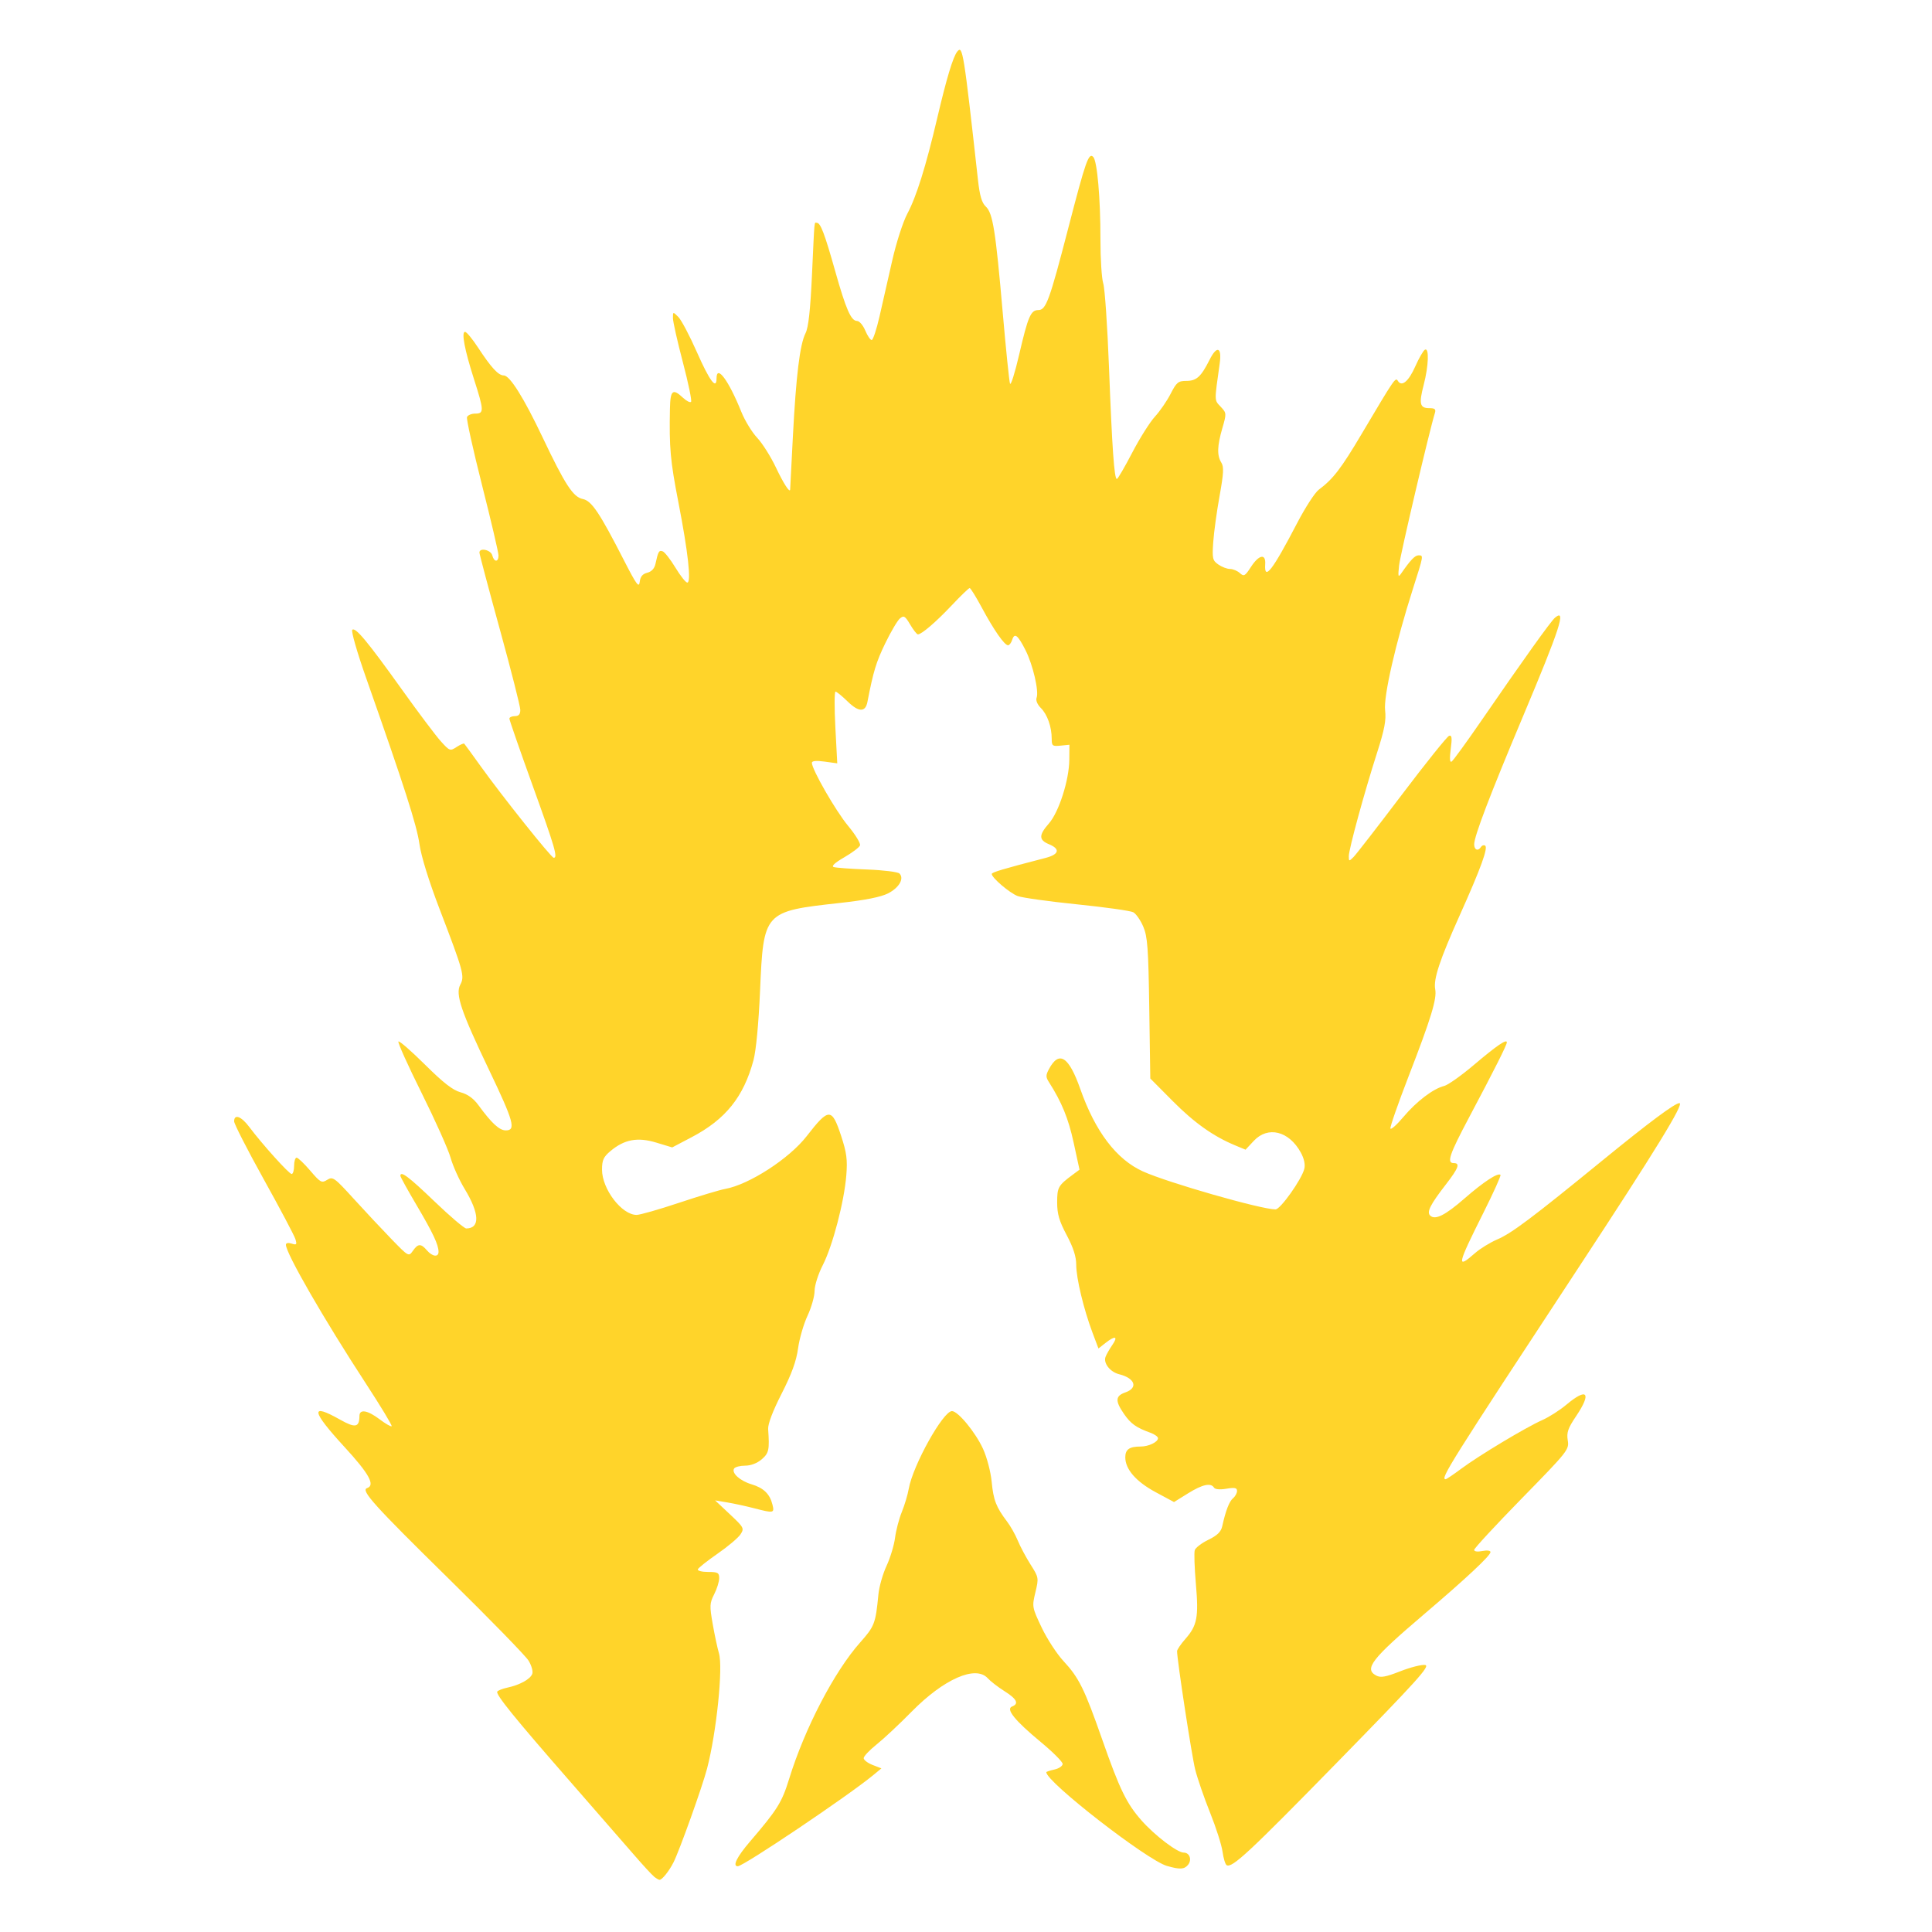 <?xml version="1.0" encoding="UTF-8" standalone="no"?>
<svg
   xmlns:dc="http://purl.org/dc/elements/1.1/"
   xmlns:cc="http://creativecommons.org/ns#"
   xmlns:rdf="http://www.w3.org/1999/02/22-rdf-syntax-ns#"
   xmlns:svg="http://www.w3.org/2000/svg"
   xmlns="http://www.w3.org/2000/svg"
   xmlns:xlink="http://www.w3.org/1999/xlink"
   xmlns:sodipodi="http://sodipodi.sourceforge.net/DTD/sodipodi-0.dtd"
   xmlns:inkscape="http://www.inkscape.org/namespaces/inkscape"
   viewBox="0 0 256 256"
   version="1.1"
   id="svg134"
   sodipodi:docname="fusion.svg"
   inkscape:version="1.0.2-2 (e86c870879, 2021-01-15)">
  <sodipodi:namedview
     pagecolor="#ffffff"
     bordercolor="#666666"
     borderopacity="1"
     objecttolerance="10"
     gridtolerance="10"
     guidetolerance="10"
     inkscape:pageopacity="0"
     inkscape:pageshadow="2"
     inkscape:window-width="1920"
     inkscape:window-height="1017"
     id="namedview136"
     showgrid="false"
     inkscape:zoom="2.7691031"
     inkscape:cx="67.638393"
     inkscape:cy="103.93054"
     inkscape:window-x="-8"
     inkscape:window-y="-8"
     inkscape:window-maximized="1"
     inkscape:current-layer="svg134"
     inkscape:document-rotation="0" />
  <defs
     id="defs108">
    <linearGradient
       id="innoGrad5">
      <stop
         offset="0"
         stop-color="#ff2a2a"
         id="stop75" />
      <stop
         offset="1"
         stop-color="#f55"
         id="stop77" />
    </linearGradient>
    <linearGradient
       id="innoGrad4">
      <stop
         offset="0"
         stop-color="#fff"
         stop-opacity=".25"
         id="stop80" />
      <stop
         offset="1"
         stop-color="#fff"
         stop-opacity=".502"
         id="stop82" />
    </linearGradient>
    <linearGradient
       id="innoGrad3">
      <stop
         offset="0"
         stop-color="#fff"
         stop-opacity=".502"
         id="stop85" />
      <stop
         offset="1"
         stop-color="#fff"
         stop-opacity=".749"
         id="stop87" />
    </linearGradient>
    <linearGradient
       id="innoGrad2">
      <stop
         offset="0"
         stop-color="#faa"
         id="stop90" />
      <stop
         offset="1"
         stop-color="#ffd5d5"
         id="stop92" />
    </linearGradient>
    <linearGradient
       id="innoGrad1">
      <stop
         offset="0"
         stop-color="#f55"
         id="stop95" />
      <stop
         offset="1"
         stop-color="#ff8080"
         id="stop97" />
    </linearGradient>
    <linearGradient
       id="linearGradient840"
       x1="64.674"
       x2="199.286"
       y1="185.682"
       y2="46.416"
       gradientUnits="userSpaceOnUse"
       xlink:href="#innoGrad1" />
    <linearGradient
       id="linearGradient848"
       x1="49.223"
       x2="220.879"
       y1="199.516"
       y2="25.414"
       gradientUnits="userSpaceOnUse"
       xlink:href="#innoGrad2" />
    <linearGradient
       id="linearGradient856"
       x1="76.543"
       x2="215.999"
       y1="218.695"
       y2="82.163"
       gradientUnits="userSpaceOnUse"
       xlink:href="#innoGrad3" />
    <linearGradient
       id="linearGradient864"
       x1="34.947"
       x2="178.061"
       y1="170.207"
       y2="28.926"
       gradientUnits="userSpaceOnUse"
       xlink:href="#innoGrad3" />
    <linearGradient
       id="linearGradient872"
       x1="101.756"
       x2="201.304"
       y1="207.557"
       y2="115.113"
       gradientUnits="userSpaceOnUse"
       xlink:href="#innoGrad4" />
    <linearGradient
       id="linearGradient886"
       x1="53.292"
       x2="150.38"
       y1="149.616"
       y2="43.854"
       gradientUnits="userSpaceOnUse"
       xlink:href="#innoGrad4" />
    <linearGradient
       id="linearGradient894"
       x1="36.957"
       x2="10.898"
       y1="74.85"
       y2="101.369"
       gradientUnits="userSpaceOnUse"
       xlink:href="#innoGrad3" />
    <linearGradient
       id="linearGradient902"
       x1="9.196"
       x2="41.5"
       y1="104.197"
       y2="71.996"
       gradientUnits="userSpaceOnUse"
       xlink:href="#innoGrad5" />
  </defs>
  <path
     style="fill:#000000;stroke-width:0.319"
     d=""
     id="path174" />
  <path
     style="fill:#000000;stroke-width:0.319"
     d=""
     id="path190" />
  <path
     style="fill:#000000;stroke-width:0.319"
     d=""
     id="path204" />
  <path
     style="fill:#000000;stroke-width:0.319"
     d=""
     id="path212" />
  <path
     style="fill:#000000;stroke-width:0.319"
     d=""
     id="path242" />
  <path
     style="fill:#000000;stroke-width:0.319"
     d=""
     id="path244" />
  <path
     style="fill:#000000;stroke-width:0.04"
     d=""
     id="path296" />
  <path
     style="fill:#ffd42a;stroke-width:0.361"
     d="m 86.637,248.631 c -0.298,-0.242 -1.524,-1.577 -2.725,-2.968 -1.201,-1.39 -4.953,-5.697 -8.338,-9.57 -7.365,-8.427 -9.915,-11.573 -9.685,-11.945 0.094,-0.153 0.698,-0.391 1.341,-0.529 1.644,-0.354 3.028,-1.117 3.297,-1.817 0.127,-0.33 -0.094,-1.118 -0.496,-1.768 -0.398,-0.645 -5.172,-5.542 -10.609,-10.883 -9.865,-9.693 -11.657,-11.681 -10.787,-11.971 1.119,-0.373 0.296,-1.875 -2.987,-5.448 -4.406,-4.796 -4.589,-5.881 -0.611,-3.637 2.05,1.157 2.579,1.058 2.592,-0.483 0.008,-0.94 1.079,-0.756 2.686,0.46 0.779,0.589 1.491,0.997 1.582,0.906 0.091,-0.091 -1.456,-2.65 -3.437,-5.686 -5.541,-8.489 -10.575,-17.227 -10.575,-18.354 0,-0.238 0.303,-0.3 0.758,-0.155 0.663,0.211 0.725,0.135 0.495,-0.608 -0.145,-0.467 -2.03,-4.028 -4.189,-7.913 -2.159,-3.886 -3.925,-7.339 -3.925,-7.674 0,-1.029 0.946,-0.678 2.01,0.745 1.683,2.252 5.266,6.229 5.611,6.229 0.178,0 0.324,-0.488 0.324,-1.083 0,-0.596 0.15,-1.083 0.333,-1.083 0.183,0 0.993,0.772 1.8,1.715 1.362,1.593 1.523,1.68 2.253,1.224 0.741,-0.462 0.947,-0.315 3.527,2.522 1.507,1.657 3.76,4.062 5.005,5.345 2.249,2.315 2.269,2.326 2.819,1.541 0.685,-0.979 1.069,-0.993 1.861,-0.069 0.721,0.841 1.541,0.95 1.541,0.204 0,-0.94 -0.736,-2.506 -2.91,-6.188 -1.18,-2 -2.146,-3.747 -2.146,-3.882 0,-0.721 1.098,0.101 4.497,3.365 2.068,1.986 3.974,3.609 4.236,3.606 1.842,-0.021 1.76,-1.985 -0.219,-5.245 -0.719,-1.184 -1.558,-3.047 -1.864,-4.139 -0.306,-1.092 -2.035,-4.954 -3.841,-8.58 -1.806,-3.627 -3.186,-6.691 -3.068,-6.81 0.119,-0.119 1.705,1.263 3.526,3.069 2.419,2.4 3.686,3.386 4.707,3.661 0.947,0.255 1.713,0.808 2.379,1.719 1.752,2.396 2.767,3.329 3.619,3.329 1.372,0 1.049,-1.174 -2.19,-7.945 -3.763,-7.867 -4.518,-10.101 -3.842,-11.365 0.598,-1.118 0.43,-1.73 -2.738,-9.998 -1.436,-3.748 -2.447,-7.014 -2.681,-8.664 -0.352,-2.482 -1.992,-7.584 -7.081,-22.035 -1.166,-3.31 -1.983,-6.154 -1.815,-6.32 0.408,-0.404 2.012,1.528 6.645,8.004 2.131,2.979 4.419,6.021 5.085,6.759 1.172,1.3 1.237,1.324 2.093,0.764 0.486,-0.318 0.944,-0.516 1.018,-0.439 0.074,0.077 1.057,1.427 2.185,3.001 2.825,3.944 9.335,12.104 9.665,12.116 0.575,0.02 0.172,-1.358 -2.799,-9.592 -1.688,-4.679 -3.07,-8.658 -3.07,-8.842 0,-0.184 0.325,-0.335 0.722,-0.335 0.512,0 0.722,-0.241 0.722,-0.827 0,-0.455 -1.219,-5.251 -2.708,-10.657 -1.49,-5.407 -2.708,-9.991 -2.708,-10.187 0,-0.691 1.51,-0.367 1.701,0.365 0.243,0.927 0.827,0.939 0.827,0.016 0,-0.388 -0.979,-4.568 -2.175,-9.288 -1.196,-4.72 -2.095,-8.79 -1.998,-9.044 0.098,-0.255 0.589,-0.463 1.092,-0.463 1.182,0 1.168,-0.396 -0.162,-4.549 -1.254,-3.915 -1.702,-6.285 -1.188,-6.285 0.196,0 0.968,0.934 1.717,2.076 1.753,2.675 2.7,3.702 3.415,3.702 0.798,0 2.646,2.946 5.132,8.182 2.981,6.28 4.058,7.934 5.33,8.189 1.176,0.235 2.211,1.777 5.493,8.186 1.627,3.177 1.961,3.631 2.056,2.8 0.081,-0.702 0.372,-1.057 0.996,-1.214 0.571,-0.143 0.955,-0.557 1.09,-1.175 0.362,-1.663 0.47,-1.848 0.967,-1.657 0.268,0.103 1.025,1.075 1.683,2.161 0.658,1.086 1.363,1.974 1.566,1.974 0.554,0 0.108,-4.032 -1.18,-10.653 -1.069,-5.5 -1.221,-7.18 -1.118,-12.369 0.049,-2.478 0.367,-2.749 1.726,-1.473 0.459,0.431 0.941,0.677 1.071,0.547 0.13,-0.13 -0.357,-2.489 -1.082,-5.241 -0.725,-2.753 -1.318,-5.391 -1.318,-5.864 0,-0.858 0.001,-0.858 0.719,-0.14 0.396,0.396 1.502,2.493 2.459,4.662 1.683,3.815 2.6,5.041 2.6,3.477 0,-1.907 1.604,0.256 3.284,4.429 0.468,1.162 1.41,2.705 2.094,3.43 0.684,0.725 1.804,2.499 2.489,3.942 1.025,2.159 1.87,3.461 1.887,2.906 0.002,-0.061 0.164,-3.199 0.36,-6.973 0.422,-8.107 0.926,-12.236 1.677,-13.723 0.387,-0.767 0.638,-3.034 0.857,-7.764 0.359,-7.731 0.276,-6.861 0.655,-6.861 0.476,0 1.028,1.458 2.41,6.363 1.442,5.117 2.109,6.638 2.912,6.638 0.303,0 0.788,0.569 1.079,1.264 0.29,0.695 0.675,1.264 0.854,1.264 0.179,0 0.65,-1.422 1.045,-3.16 0.395,-1.738 1.153,-5.07 1.683,-7.405 0.53,-2.335 1.425,-5.108 1.988,-6.163 1.212,-2.271 2.461,-6.264 3.974,-12.705 1.242,-5.286 2.083,-8.077 2.649,-8.789 0.711,-0.895 0.849,-0.045 2.747,17.035 0.231,2.075 0.506,3.007 1.031,3.497 0.934,0.871 1.298,3.15 2.248,14.078 0.423,4.866 0.856,9.091 0.963,9.389 0.107,0.298 0.655,-1.442 1.217,-3.866 1.173,-5.056 1.531,-5.884 2.541,-5.884 1.016,0 1.474,-1.256 3.985,-10.944 2.291,-8.838 2.681,-9.949 3.282,-9.348 0.529,0.529 0.964,5.488 0.958,10.926 -0.003,2.571 0.165,5.201 0.373,5.846 0.208,0.645 0.55,5.641 0.76,11.103 0.414,10.776 0.698,14.809 1.043,14.801 0.122,-0.003 1.034,-1.567 2.027,-3.475 0.993,-1.908 2.348,-4.059 3.01,-4.78 0.663,-0.721 1.6,-2.082 2.083,-3.026 0.782,-1.527 1.01,-1.715 2.08,-1.715 1.354,0 1.95,-0.542 3.091,-2.811 0.97,-1.93 1.641,-1.673 1.334,0.511 -0.719,5.105 -0.725,4.811 0.125,5.716 0.789,0.84 0.794,0.897 0.229,2.839 -0.69,2.373 -0.727,3.625 -0.137,4.57 0.352,0.564 0.306,1.441 -0.233,4.419 -0.37,2.043 -0.747,4.791 -0.839,6.106 -0.152,2.189 -0.095,2.44 0.675,2.979 0.462,0.324 1.157,0.589 1.544,0.589 0.387,0 0.973,0.244 1.303,0.542 0.543,0.491 0.682,0.414 1.476,-0.813 1.053,-1.628 1.985,-1.807 1.886,-0.362 -0.156,2.283 0.952,0.856 4.236,-5.451 1.07,-2.055 2.357,-4.043 2.861,-4.417 1.892,-1.408 2.949,-2.78 5.665,-7.361 4.429,-7.468 4.501,-7.573 4.821,-7.055 0.512,0.829 1.423,0.067 2.306,-1.929 0.475,-1.073 1.044,-2.063 1.264,-2.2 0.59,-0.365 0.509,2.12 -0.153,4.661 -0.654,2.512 -0.516,3.078 0.748,3.078 0.728,0 0.894,0.142 0.741,0.632 -0.719,2.303 -4.587,18.767 -4.743,20.19 -0.165,1.502 -0.126,1.654 0.273,1.078 1.241,-1.789 1.825,-2.398 2.297,-2.398 0.683,0 0.691,-0.051 -0.756,4.483 -2.271,7.114 -3.891,14.199 -3.67,16.052 0.156,1.308 -0.08,2.547 -1.074,5.648 -1.692,5.278 -3.736,12.761 -3.736,13.681 0,0.699 0.033,0.705 0.624,0.114 0.343,-0.343 3.228,-4.064 6.41,-8.27 3.182,-4.205 5.997,-7.713 6.255,-7.795 0.364,-0.116 0.413,0.272 0.217,1.747 -0.166,1.252 -0.127,1.819 0.115,1.669 0.202,-0.125 1.963,-2.546 3.914,-5.381 5.616,-8.162 9.248,-13.24 9.79,-13.69 1.535,-1.274 0.668,1.397 -4.243,13.075 -4.414,10.497 -6.47,15.887 -6.47,16.965 0,0.75 0.53,0.947 0.906,0.337 0.125,-0.202 0.368,-0.28 0.541,-0.173 0.431,0.266 -0.57,3.016 -3.35,9.207 -2.673,5.953 -3.516,8.495 -3.26,9.834 0.24,1.256 -0.551,3.84 -3.539,11.563 -1.386,3.581 -2.464,6.677 -2.397,6.88 0.068,0.203 0.846,-0.489 1.729,-1.538 1.734,-2.06 3.956,-3.747 5.397,-4.099 0.497,-0.121 2.255,-1.365 3.907,-2.764 3.068,-2.597 4.403,-3.511 4.394,-3.006 -0.007,0.357 -1.639,3.6 -4.974,9.884 -2.651,4.994 -3.027,6.108 -2.062,6.108 0.88,0 0.636,0.661 -1.042,2.829 -2.065,2.669 -2.56,3.645 -2.088,4.117 0.65,0.65 1.985,-0.014 4.574,-2.274 2.497,-2.179 4.422,-3.44 4.75,-3.112 0.093,0.093 -0.91,2.322 -2.229,4.954 -3.531,7.046 -3.651,7.615 -1.144,5.413 0.672,-0.59 1.996,-1.404 2.941,-1.81 1.908,-0.818 4.582,-2.825 13.918,-10.448 6.228,-5.085 9.626,-7.615 10.228,-7.615 0.678,0 -3.151,6.241 -13.363,21.782 -17.161,26.116 -18.378,28.053 -17.615,28.053 0.108,0 1.042,-0.63 2.076,-1.4 2.351,-1.75 8.568,-5.481 10.728,-6.438 0.894,-0.396 2.331,-1.313 3.194,-2.039 2.766,-2.325 3.381,-1.589 1.28,1.53 -1.077,1.599 -1.268,2.155 -1.1,3.196 0.199,1.227 0.042,1.425 -6.099,7.705 -3.467,3.545 -6.304,6.611 -6.304,6.812 0,0.214 0.45,0.276 1.083,0.149 0.61,-0.122 1.083,-0.063 1.083,0.135 0,0.477 -3.203,3.473 -8.881,8.307 -6.867,5.847 -7.903,7.179 -6.266,8.055 0.593,0.317 1.238,0.203 3.189,-0.562 1.345,-0.528 2.826,-0.904 3.291,-0.836 0.722,0.105 -0.95,1.959 -11.493,12.743 -11.85,12.12 -14.103,14.217 -14.809,13.781 -0.177,-0.109 -0.421,-0.918 -0.541,-1.797 -0.12,-0.879 -0.862,-3.199 -1.648,-5.156 -0.786,-1.957 -1.674,-4.533 -1.974,-5.725 -0.456,-1.812 -2.4,-14.513 -2.4,-15.68 0,-0.201 0.496,-0.93 1.103,-1.621 1.563,-1.78 1.772,-2.88 1.389,-7.296 -0.185,-2.128 -0.251,-4.136 -0.148,-4.462 0.103,-0.326 0.914,-0.945 1.802,-1.376 1.177,-0.572 1.674,-1.056 1.836,-1.786 0.462,-2.086 0.934,-3.306 1.44,-3.726 0.288,-0.239 0.523,-0.672 0.523,-0.963 0,-0.415 -0.304,-0.478 -1.407,-0.291 -0.864,0.146 -1.5,0.089 -1.646,-0.149 -0.415,-0.672 -1.533,-0.424 -3.444,0.764 l -1.851,1.151 -2.416,-1.298 c -2.61,-1.402 -4.042,-3.042 -4.042,-4.629 0,-1.051 0.541,-1.43 2.039,-1.43 1.055,0 2.294,-0.597 2.294,-1.105 0,-0.197 -0.447,-0.519 -0.993,-0.717 -1.904,-0.69 -2.603,-1.186 -3.51,-2.496 -1.193,-1.721 -1.153,-2.39 0.17,-2.851 1.737,-0.605 1.302,-1.88 -0.823,-2.414 -1.185,-0.297 -2.097,-1.457 -1.799,-2.286 0.117,-0.325 0.522,-1.037 0.9,-1.584 0.81,-1.169 0.393,-1.291 -0.91,-0.266 l -0.924,0.727 -0.783,-2.081 c -1.171,-3.11 -2.161,-7.232 -2.161,-8.995 0,-1.091 -0.381,-2.281 -1.264,-3.945 -0.996,-1.877 -1.264,-2.798 -1.264,-4.339 0,-2.007 0.133,-2.24 2.113,-3.705 l 0.849,-0.628 -0.779,-3.594 c -0.689,-3.181 -1.585,-5.374 -3.267,-8.001 -0.434,-0.678 -0.434,-0.925 0.004,-1.743 1.337,-2.498 2.627,-1.673 4.149,2.653 1.985,5.641 4.789,9.328 8.301,10.916 3.292,1.488 15.632,5.024 17.563,5.033 0.647,0.003 3.463,-3.964 3.818,-5.376 0.143,-0.569 -0.027,-1.357 -0.463,-2.154 -1.569,-2.864 -4.359,-3.559 -6.233,-1.552 l -1.091,1.168 -1.377,-0.571 c -2.888,-1.198 -5.415,-2.992 -8.278,-5.875 l -2.966,-2.987 -0.137,-9.291 c -0.118,-7.996 -0.229,-9.506 -0.797,-10.836 -0.363,-0.85 -0.96,-1.706 -1.326,-1.901 -0.366,-0.196 -3.719,-0.667 -7.45,-1.048 -3.732,-0.38 -7.272,-0.875 -7.868,-1.1 -1.056,-0.398 -3.431,-2.422 -3.431,-2.924 0,-0.222 1.485,-0.664 7.132,-2.127 1.798,-0.466 1.976,-1.183 0.451,-1.814 -1.364,-0.565 -1.366,-1.208 -0.01,-2.752 1.325,-1.509 2.681,-5.746 2.703,-8.443 l 0.016,-1.986 -1.174,0.117 c -1.076,0.108 -1.174,0.032 -1.174,-0.905 0,-1.586 -0.575,-3.218 -1.437,-4.08 -0.466,-0.466 -0.696,-1.02 -0.564,-1.362 0.328,-0.854 -0.489,-4.363 -1.465,-6.294 -1.02,-2.018 -1.459,-2.362 -1.769,-1.385 -0.127,0.4 -0.374,0.727 -0.549,0.727 -0.474,0 -1.883,-2.017 -3.465,-4.963 -0.773,-1.439 -1.502,-2.617 -1.621,-2.618 -0.119,-0.001 -1.174,1.013 -2.345,2.255 -2.11,2.237 -4.024,3.882 -4.516,3.882 -0.14,0 -0.601,-0.585 -1.023,-1.3 -0.672,-1.138 -0.841,-1.24 -1.356,-0.813 -0.324,0.268 -1.205,1.762 -1.958,3.319 -1.195,2.471 -1.565,3.69 -2.351,7.747 -0.269,1.387 -1.158,1.367 -2.617,-0.057 -0.739,-0.722 -1.465,-1.312 -1.613,-1.312 -0.148,0 -0.156,2.138 -0.018,4.752 l 0.251,4.752 -1.682,-0.231 c -1.104,-0.151 -1.682,-0.097 -1.682,0.159 0,0.88 3.173,6.401 4.807,8.364 0.965,1.16 1.673,2.322 1.573,2.583 -0.1,0.261 -1.046,0.973 -2.102,1.583 -1.239,0.716 -1.73,1.171 -1.383,1.285 0.295,0.097 2.29,0.243 4.432,0.324 2.143,0.081 4.068,0.32 4.279,0.531 0.659,0.659 -0.043,1.883 -1.511,2.632 -0.952,0.486 -3.024,0.898 -6.384,1.269 -10.102,1.118 -10.119,1.137 -10.579,11.67 -0.188,4.315 -0.529,7.909 -0.871,9.176 -1.308,4.856 -3.694,7.829 -8.168,10.18 l -2.601,1.367 -2.121,-0.642 c -2.478,-0.75 -4.22,-0.424 -6.078,1.139 -0.905,0.762 -1.1,1.194 -1.1,2.448 0,2.578 2.613,5.997 4.583,5.997 0.446,0 2.97,-0.72 5.607,-1.601 2.638,-0.88 5.394,-1.709 6.126,-1.841 3.177,-0.574 8.49,-4.013 10.799,-6.989 2.939,-3.789 3.334,-3.793 4.567,-0.042 0.734,2.233 0.854,3.152 0.686,5.236 -0.283,3.505 -1.81,9.334 -3.111,11.878 -0.612,1.195 -1.09,2.698 -1.092,3.431 -0.002,0.717 -0.423,2.197 -0.936,3.29 -0.513,1.092 -1.077,3.042 -1.254,4.334 -0.23,1.682 -0.848,3.38 -2.179,5.991 -1.172,2.298 -1.83,4.032 -1.784,4.695 0.193,2.76 0.103,3.181 -0.858,4.007 -0.602,0.517 -1.437,0.836 -2.194,0.836 -0.672,0 -1.329,0.173 -1.46,0.384 -0.366,0.592 0.779,1.627 2.308,2.085 1.597,0.478 2.423,1.276 2.772,2.677 0.288,1.156 0.188,1.176 -2.431,0.497 -1.052,-0.273 -2.645,-0.619 -3.539,-0.769 l -1.625,-0.272 1.952,1.834 c 1.87,1.756 1.93,1.869 1.412,2.665 -0.297,0.457 -1.663,1.61 -3.036,2.561 -1.373,0.951 -2.55,1.886 -2.616,2.076 -0.066,0.191 0.543,0.347 1.354,0.347 1.296,0 1.475,0.1 1.475,0.826 0,0.455 -0.298,1.411 -0.663,2.126 -0.604,1.184 -0.621,1.535 -0.195,3.958 0.257,1.462 0.629,3.201 0.826,3.863 0.563,1.89 -0.326,10.504 -1.578,15.294 -0.625,2.391 -3.638,10.813 -4.433,12.393 -0.598,1.187 -1.531,2.354 -1.869,2.336 -0.118,-0.006 -0.459,-0.209 -0.757,-0.451 z"
     id="path39" />
  <path
     style="fill:#ffd42a;stroke-width:0.361"
     d="m 154.632,247.249 c -2.64,-0.763 -15.993,-11.133 -15.993,-12.42 0,-0.067 0.488,-0.229 1.083,-0.36 0.596,-0.131 1.083,-0.464 1.083,-0.741 0,-0.276 -1.298,-1.577 -2.885,-2.89 -3.438,-2.844 -4.686,-4.384 -3.821,-4.716 0.951,-0.365 0.642,-0.996 -0.998,-2.031 -0.86,-0.543 -1.86,-1.315 -2.222,-1.715 -1.595,-1.763 -5.824,0.096 -10.089,4.434 -1.604,1.631 -3.688,3.583 -4.632,4.337 -0.943,0.754 -1.715,1.571 -1.715,1.815 0,0.244 0.528,0.65 1.174,0.901 l 1.174,0.456 -1.083,0.894 c -3.337,2.755 -17.192,12.075 -17.949,12.075 -0.735,0 -0.125,-1.235 1.608,-3.259 3.645,-4.254 4.233,-5.194 5.191,-8.297 2.076,-6.725 5.988,-14.243 9.417,-18.099 1.906,-2.143 2.048,-2.516 2.417,-6.349 0.099,-1.033 0.583,-2.739 1.076,-3.792 0.492,-1.053 1,-2.727 1.129,-3.72 0.129,-0.993 0.533,-2.537 0.899,-3.431 0.365,-0.894 0.779,-2.275 0.918,-3.07 0.546,-3.101 4.547,-10.292 5.727,-10.292 0.799,0 3.114,2.811 4.113,4.995 0.516,1.128 1.021,3.051 1.148,4.377 0.233,2.428 0.593,3.356 2.046,5.273 0.459,0.607 1.099,1.744 1.421,2.528 0.322,0.784 1.082,2.207 1.688,3.163 1.082,1.705 1.094,1.775 0.638,3.677 -0.457,1.906 -0.443,1.985 0.829,4.665 0.712,1.499 2.015,3.501 2.895,4.448 2.053,2.21 2.776,3.676 5.138,10.417 2.307,6.582 3.211,8.445 5.194,10.693 1.748,1.982 4.743,4.266 5.594,4.266 0.791,0 1.126,0.958 0.568,1.63 -0.498,0.6 -1.08,0.628 -2.782,0.136 z"
     id="path41" />
</svg>
